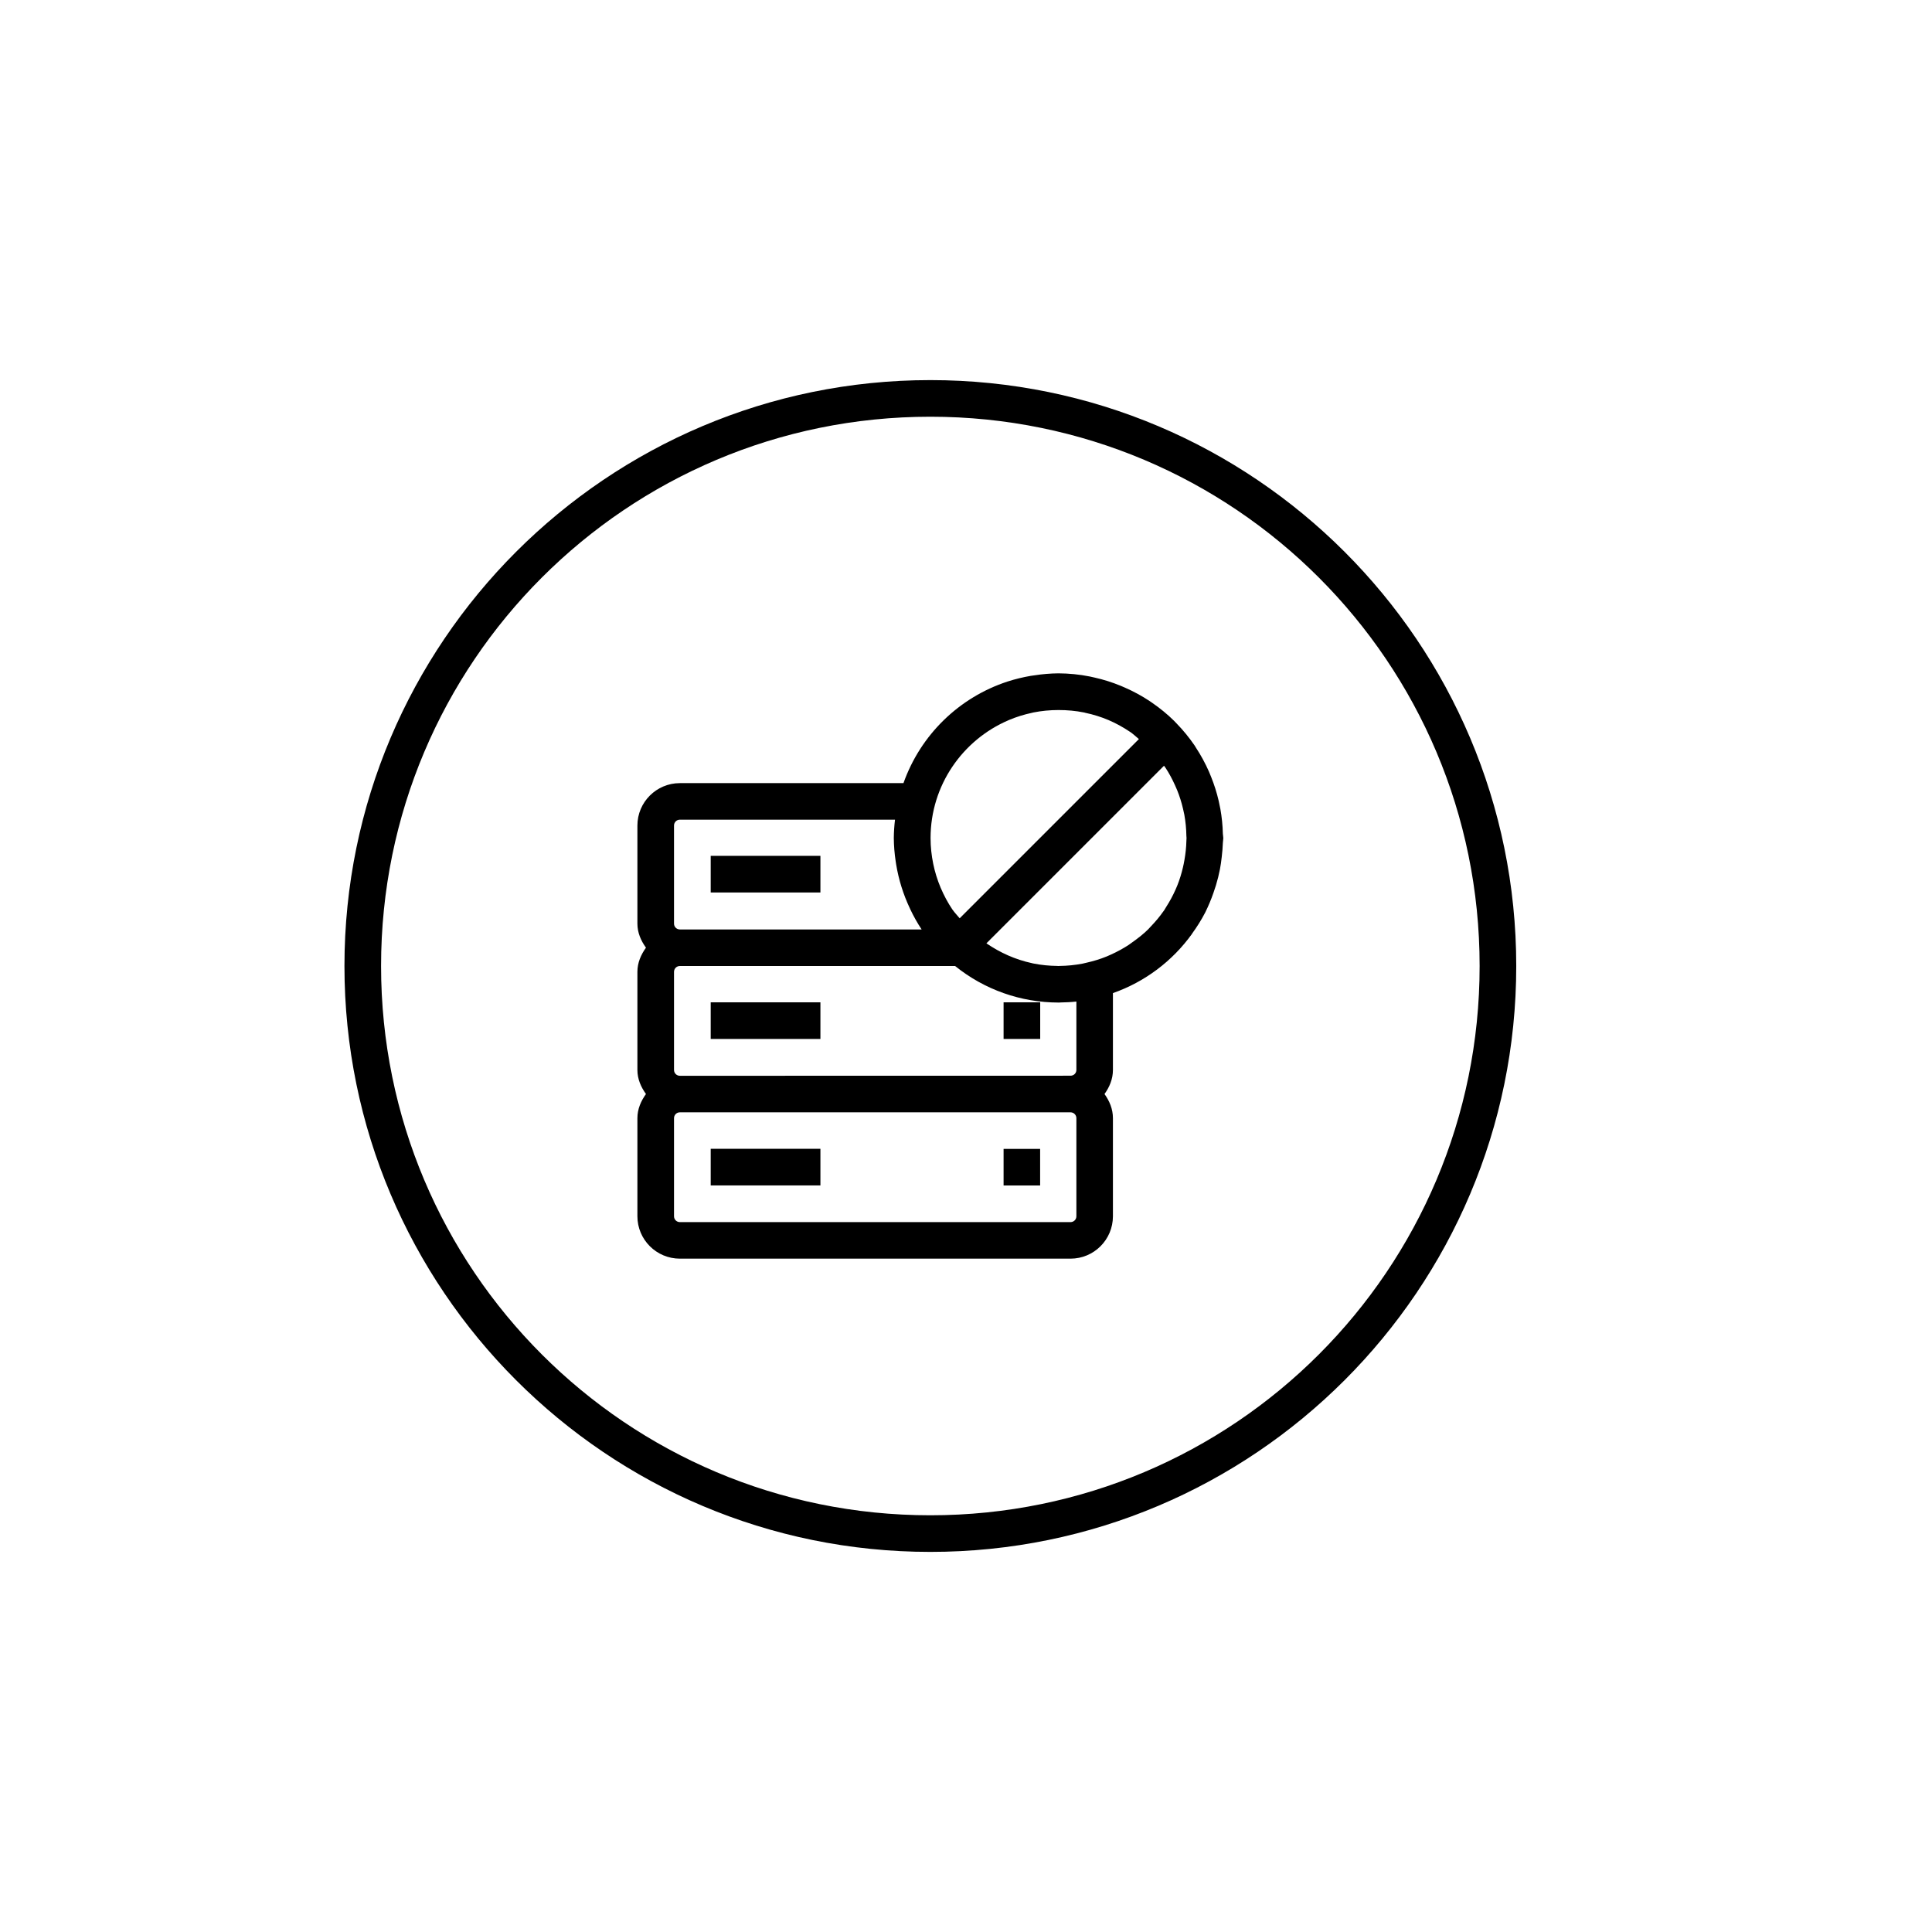 <?xml version="1.0" encoding="UTF-8" standalone="no" ?>
<!DOCTYPE svg PUBLIC "-//W3C//DTD SVG 1.1//EN" "http://www.w3.org/Graphics/SVG/1.1/DTD/svg11.dtd">
<svg xmlns="http://www.w3.org/2000/svg" xmlns:xlink="http://www.w3.org/1999/xlink" version="1.1" width="1080" height="1080" viewBox="0 0 1080 1080" xml:space="preserve">
<desc>Created with Fabric.js 5.2.4</desc>
<defs>
</defs>
<g transform="matrix(1 0 0 1 540 540)" id="33cc5747-cbb1-41a5-9ad8-02443843061b"  >
<rect style="stroke: none; stroke-width: 1; stroke-dasharray: none; stroke-linecap: butt; stroke-dashoffset: 0; stroke-linejoin: miter; stroke-miterlimit: 4; fill: rgb(255,255,255); fill-rule: nonzero; opacity: 1; visibility: hidden;" vector-effect="non-scaling-stroke"  x="-540" y="-540" rx="0" ry="0" width="1080" height="1080" />
</g>
<g transform="matrix(1 0 0 1 540 540)" id="1ce4b2fe-e7f6-4725-9c5f-30eef2edff92"  >
</g>
<g transform="matrix(20.47 0 0 20.47 520.07 540)" id="2b7221ad-3911-40ec-82de-ed93dc8833b5"  >
<path style="stroke: rgb(0,0,0); stroke-width: 0; stroke-dasharray: none; stroke-linecap: butt; stroke-dashoffset: 0; stroke-linejoin: miter; stroke-miterlimit: 4; fill: rgb(0,0,0); fill-rule: nonzero; opacity: 1;" vector-effect="non-scaling-stroke"  transform=" translate(-16, -16)" d="M 16 0 C 7.169 0 0 7.169 0 16 C 0 24.831 7.169 32 16 32 C 24.831 32 32 24.831 32 16 C 32 7.169 24.831 0 16 0 z M 16 1 C 24.29 1 31 7.71 31 16 C 31 24.29 24.29 31 16 31 C 7.71 31 1 24.29 1 16 C 1 7.71 7.71 1 16 1 z M 19.498 8.008 C 19.279 8.01 19.062 8.028 18.846 8.062 C 18.812 8.068 18.778 8.07 18.744 8.076 C 18.529 8.113 18.315 8.165 18.107 8.232 C 16.782 8.666 15.731 9.691 15.266 11.006 L 9.16 11.006 C 8.521 11.006 8 11.525 8 12.164 L 8 14.842 C 8 15.093 8.098 15.31 8.234 15.5 C 8.098 15.69 8 15.909 8 16.16 L 8 18.838 C 8 19.089 8.098 19.306 8.234 19.496 C 8.098 19.686 8 19.905 8 20.156 L 8 22.834 C 8 23.474 8.521 23.992 9.16 23.992 L 19.828 23.992 C 20.468 23.992 20.986 23.473 20.986 22.834 L 20.986 20.156 C 20.986 19.905 20.892 19.686 20.756 19.496 C 20.892 19.306 20.986 19.089 20.986 18.838 L 20.986 16.74 C 21.856 16.435 22.611 15.868 23.148 15.119 L 23.148 15.117 L 23.148 15.115 C 23.281 14.933 23.4 14.743 23.504 14.543 L 23.506 14.539 L 23.51 14.531 C 23.593 14.362 23.667 14.187 23.729 14.008 C 23.754 13.938 23.777 13.868 23.799 13.797 C 23.843 13.653 23.879 13.507 23.908 13.359 C 23.93 13.249 23.944 13.138 23.957 13.025 C 23.973 12.896 23.983 12.768 23.988 12.639 C 23.989 12.594 24 12.551 24 12.506 C 24 12.466 23.989 12.428 23.988 12.389 C 23.983 12.162 23.96 11.935 23.92 11.711 C 23.906 11.635 23.89 11.561 23.873 11.486 C 23.822 11.266 23.754 11.052 23.67 10.842 C 23.65 10.792 23.631 10.742 23.609 10.693 C 23.508 10.464 23.388 10.243 23.25 10.033 C 23.238 10.015 23.229 9.996 23.217 9.979 C 23.07 9.764 22.906 9.563 22.725 9.377 C 22.702 9.354 22.681 9.329 22.658 9.307 C 22.473 9.124 22.271 8.96 22.057 8.812 C 22.034 8.797 22.013 8.781 21.99 8.766 C 21.776 8.624 21.549 8.501 21.314 8.398 C 21.277 8.382 21.241 8.365 21.203 8.35 C 20.97 8.254 20.73 8.178 20.484 8.123 C 20.441 8.113 20.398 8.102 20.354 8.094 C 20.072 8.038 19.785 8.009 19.498 8.008 z M 19.502 9.01 C 19.738 9.01 19.97 9.031 20.193 9.076 C 20.195 9.076 20.196 9.076 20.197 9.076 C 20.209 9.079 20.221 9.082 20.232 9.086 C 20.451 9.132 20.662 9.198 20.863 9.283 C 21.067 9.37 21.259 9.476 21.441 9.598 L 21.459 9.609 C 21.543 9.667 21.617 9.738 21.695 9.803 L 16.801 14.697 C 16.737 14.618 16.665 14.547 16.607 14.463 C 16.606 14.461 16.603 14.459 16.602 14.457 C 16.478 14.274 16.373 14.076 16.285 13.871 C 16.283 13.867 16.281 13.862 16.279 13.857 C 16.192 13.65 16.124 13.432 16.078 13.207 C 16.032 12.98 16.006 12.747 16.006 12.506 C 16.006 11.064 16.884 9.823 18.133 9.289 C 18.139 9.287 18.144 9.284 18.15 9.281 C 18.35 9.197 18.559 9.132 18.775 9.086 C 18.789 9.083 18.803 9.079 18.816 9.076 C 19.038 9.032 19.267 9.01 19.502 9.01 z M 22.381 10.531 C 22.395 10.551 22.41 10.57 22.424 10.59 C 22.523 10.74 22.607 10.899 22.682 11.065 C 22.703 11.11 22.723 11.156 22.742 11.203 C 22.807 11.365 22.86 11.533 22.9 11.705 C 22.913 11.759 22.925 11.814 22.936 11.869 C 22.97 12.057 22.989 12.252 22.992 12.449 C 22.993 12.467 22.995 12.486 22.996 12.504 C 22.995 12.531 22.994 12.559 22.992 12.586 C 22.988 12.763 22.969 12.934 22.939 13.104 C 22.927 13.174 22.913 13.245 22.896 13.315 C 22.857 13.481 22.807 13.644 22.744 13.801 C 22.729 13.839 22.712 13.878 22.695 13.916 C 22.623 14.078 22.538 14.235 22.443 14.383 C 22.424 14.415 22.405 14.447 22.385 14.479 L 22.369 14.5 C 22.266 14.648 22.15 14.786 22.025 14.916 C 22 14.944 21.974 14.973 21.947 15 C 21.812 15.133 21.661 15.25 21.506 15.359 C 21.478 15.38 21.45 15.4 21.422 15.42 C 21.265 15.523 21.101 15.612 20.928 15.69 C 20.89 15.707 20.852 15.724 20.814 15.74 C 20.641 15.811 20.459 15.866 20.273 15.908 C 20.235 15.918 20.197 15.927 20.158 15.935 C 19.955 15.974 19.745 15.996 19.531 15.998 C 19.52 15.999 19.509 15.999 19.498 16 L 19.469 15.998 C 19.246 15.996 19.028 15.974 18.816 15.932 C 18.813 15.931 18.808 15.931 18.805 15.93 L 18.773 15.922 C 18.32 15.825 17.902 15.635 17.531 15.381 L 22.381 10.531 z M 9.16 12.004 L 15.035 12.004 C 15.015 12.17 15.004 12.337 15.002 12.504 C 15.004 12.717 15.021 12.928 15.053 13.139 C 15.057 13.168 15.062 13.196 15.066 13.225 C 15.134 13.639 15.26 14.044 15.44 14.424 C 15.444 14.434 15.448 14.443 15.453 14.453 C 15.543 14.643 15.646 14.827 15.762 15.002 L 9.16 15.002 C 9.071 15.002 9 14.931 9 14.842 L 9 12.164 C 9 12.075 9.071 12.004 9.16 12.004 z M 10.002 12.992 L 10.002 13.992 L 12.998 13.992 L 12.998 12.992 L 10.002 12.992 z M 9.16 16 L 16.676 16 C 17.475 16.646 18.47 16.997 19.498 16.998 L 19.5 16.998 L 19.502 17 C 19.516 17 19.529 16.997 19.543 16.996 C 19.692 16.994 19.84 16.987 19.988 16.971 L 19.988 18.838 C 19.988 18.927 19.917 18.996 19.828 18.996 L 9.16 18.998 C 9.071 18.998 9 18.927 9 18.838 L 9 16.16 C 9 16.071 9.071 16 9.16 16 z M 10.002 16.992 L 10.002 17.992 L 12.998 17.992 L 12.998 16.992 L 10.002 16.992 z M 18 16.992 L 18 17.992 L 19 17.992 L 19 16.992 L 18 16.992 z M 9.16 19.996 L 19.828 19.996 C 19.917 19.996 19.988 20.067 19.988 20.156 L 19.988 22.834 C 19.988 22.923 19.917 22.994 19.828 22.994 L 9.16 22.994 C 9.071 22.994 9 22.923 9 22.834 L 9 20.156 C 9 20.067 9.071 19.996 9.16 19.996 z M 10.002 20.992 L 10.002 21.992 L 12.998 21.992 L 12.998 20.992 L 10.002 20.992 z M 18 20.994 L 18 21.994 L 18.998 21.994 L 18.998 20.994 L 18 20.994 z" stroke-linecap="round" />
</g>
</svg>